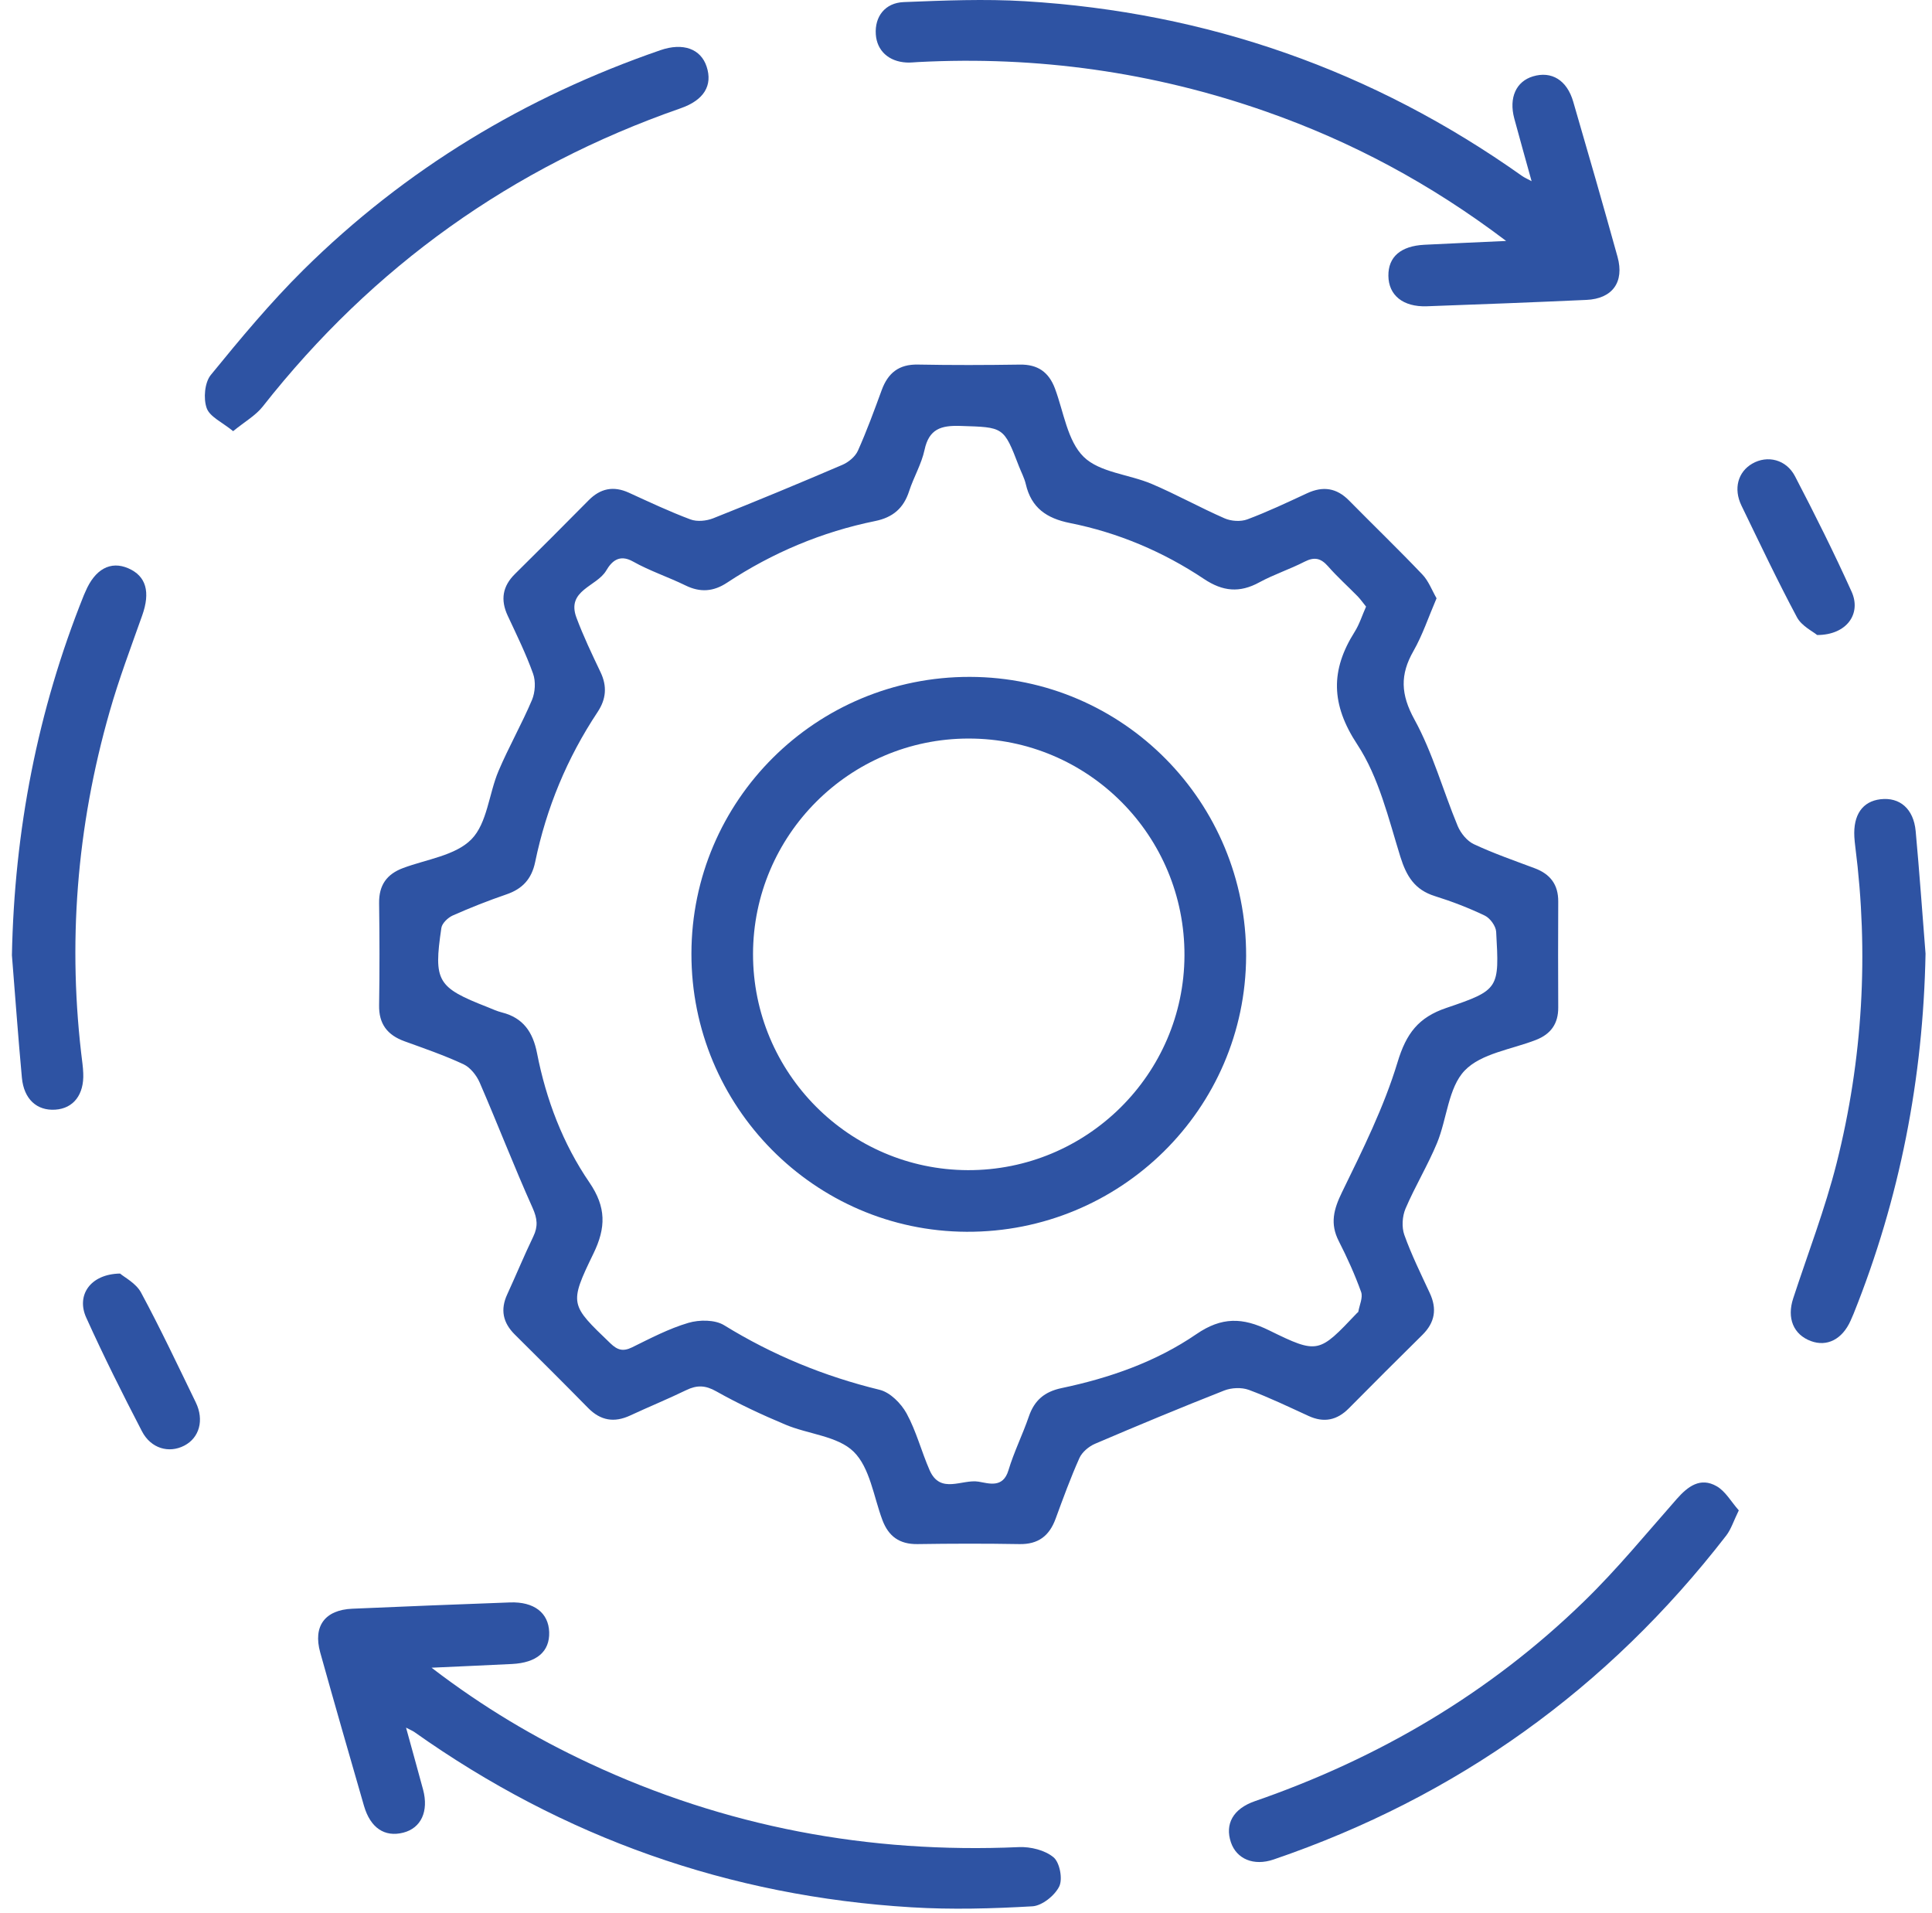<svg xmlns="http://www.w3.org/2000/svg" width="102" height="101" fill="none" viewBox="0 0 102 101"><path fill="#2E53A3" d="M65.927 73.364C67.003 73.763 68.043 74.266 69.088 74.744C69.9 75.116 70.589 74.969 71.211 74.342C72.498 73.044 73.791 71.749 75.094 70.465C75.759 69.808 75.876 69.088 75.482 68.249C75.012 67.236 74.516 66.232 74.141 65.184C73.997 64.776 74.032 64.206 74.203 63.802C74.706 62.623 75.379 61.516 75.87 60.332C76.394 59.058 76.46 57.418 77.328 56.511C78.197 55.602 79.807 55.396 81.097 54.891C81.879 54.584 82.273 54.033 82.267 53.18C82.259 51.317 82.256 49.455 82.267 47.592C82.273 46.691 81.844 46.137 81.021 45.83C79.943 45.426 78.854 45.048 77.814 44.562C77.453 44.394 77.119 43.981 76.959 43.601C76.183 41.733 75.642 39.74 74.676 37.981C73.948 36.656 73.907 35.616 74.624 34.364C75.105 33.52 75.414 32.58 75.843 31.581C75.596 31.152 75.42 30.663 75.088 30.319C73.826 28.994 72.509 27.726 71.225 26.422C70.568 25.754 69.851 25.646 69.009 26.037C67.967 26.52 66.927 27.014 65.852 27.416C65.501 27.546 65.002 27.514 64.654 27.362C63.354 26.794 62.11 26.099 60.807 25.545C59.607 25.035 58.056 24.945 57.209 24.112C56.354 23.27 56.158 21.744 55.697 20.509C55.371 19.64 54.787 19.23 53.845 19.246C52.05 19.273 50.253 19.279 48.458 19.244C47.459 19.224 46.883 19.686 46.552 20.585C46.156 21.665 45.762 22.746 45.292 23.794C45.151 24.106 44.798 24.399 44.472 24.538C42.211 25.507 39.938 26.452 37.652 27.359C37.294 27.5 36.802 27.549 36.455 27.419C35.35 27.006 34.274 26.498 33.199 26.007C32.387 25.638 31.698 25.779 31.076 26.409C29.789 27.709 28.499 29.004 27.196 30.289C26.528 30.943 26.414 31.663 26.805 32.502C27.277 33.514 27.772 34.519 28.146 35.567C28.29 35.974 28.255 36.544 28.087 36.946C27.546 38.222 26.857 39.431 26.316 40.704C25.809 41.907 25.722 43.457 24.888 44.304C24.047 45.162 22.521 45.358 21.285 45.819C20.416 46.142 20.004 46.726 20.015 47.668C20.039 49.463 20.044 51.26 20.015 53.055C19.995 54.049 20.449 54.635 21.353 54.964C22.401 55.344 23.46 55.708 24.47 56.178C24.831 56.349 25.16 56.764 25.325 57.144C26.278 59.341 27.139 61.578 28.119 63.761C28.369 64.32 28.412 64.736 28.157 65.268C27.674 66.272 27.248 67.304 26.781 68.32C26.406 69.129 26.55 69.821 27.177 70.443C28.475 71.73 29.773 73.022 31.054 74.326C31.711 74.991 32.428 75.11 33.27 74.719C34.25 74.263 35.255 73.853 36.227 73.381C36.791 73.106 37.242 73.117 37.82 73.446C38.996 74.108 40.226 74.681 41.472 75.203C42.675 75.71 44.225 75.8 45.07 76.631C45.928 77.475 46.123 78.998 46.585 80.234C46.911 81.103 47.492 81.518 48.434 81.507C50.229 81.48 52.023 81.475 53.818 81.507C54.814 81.526 55.398 81.075 55.73 80.171C56.126 79.093 56.52 78.01 56.989 76.962C57.13 76.65 57.483 76.354 57.809 76.213C60.071 75.246 62.343 74.301 64.632 73.4C65.015 73.25 65.545 73.226 65.925 73.364H65.927ZM63.163 70.424C61.029 71.887 58.58 72.74 56.047 73.272C55.146 73.462 54.611 73.916 54.318 74.771C53.989 75.729 53.53 76.647 53.24 77.614C52.952 78.575 52.197 78.298 51.662 78.211C50.796 78.067 49.648 78.898 49.08 77.608C48.646 76.62 48.377 75.547 47.861 74.605C47.571 74.079 46.992 73.495 46.438 73.362C43.514 72.65 40.794 71.532 38.23 69.954C37.747 69.656 36.919 69.658 36.341 69.829C35.312 70.133 34.34 70.644 33.368 71.122C32.89 71.355 32.596 71.266 32.224 70.907C30.101 68.868 30.031 68.849 31.334 66.164C31.994 64.803 32.01 63.723 31.117 62.417C29.716 60.37 28.831 58.04 28.353 55.594C28.136 54.483 27.625 53.728 26.498 53.443C26.238 53.378 25.988 53.261 25.738 53.161C23.08 52.121 22.884 51.806 23.302 48.982C23.338 48.733 23.65 48.439 23.903 48.325C24.828 47.915 25.776 47.541 26.735 47.212C27.584 46.922 28.068 46.4 28.255 45.499C28.844 42.653 29.941 40.009 31.551 37.584C32.002 36.903 32.062 36.227 31.703 35.477C31.253 34.532 30.799 33.582 30.433 32.602C29.892 31.149 31.505 30.968 32.005 30.118C32.282 29.648 32.686 29.227 33.422 29.642C34.302 30.137 35.279 30.457 36.189 30.902C36.968 31.285 37.666 31.233 38.385 30.758C40.783 29.175 43.392 28.076 46.208 27.503C47.139 27.313 47.706 26.827 47.997 25.928C48.236 25.19 48.651 24.497 48.811 23.748C49.047 22.646 49.677 22.45 50.696 22.483C52.987 22.556 52.987 22.507 53.794 24.611C53.916 24.926 54.081 25.23 54.157 25.556C54.448 26.808 55.254 27.362 56.49 27.609C59.034 28.117 61.407 29.121 63.563 30.56C64.559 31.225 65.45 31.307 66.487 30.739C67.258 30.321 68.102 30.047 68.884 29.645C69.4 29.384 69.737 29.466 70.112 29.89C70.6 30.449 71.16 30.948 71.681 31.481C71.838 31.646 71.971 31.836 72.121 32.021C71.912 32.491 71.77 32.955 71.521 33.349C70.242 35.374 70.258 37.174 71.659 39.3C72.797 41.03 73.305 43.202 73.932 45.225C74.255 46.259 74.695 46.971 75.754 47.302C76.655 47.584 77.546 47.926 78.395 48.334C78.672 48.469 78.974 48.885 78.99 49.186C79.158 52.186 79.164 52.254 76.359 53.205C74.882 53.704 74.241 54.557 73.785 56.066C73.068 58.437 71.942 60.696 70.85 62.935C70.41 63.837 70.212 64.589 70.676 65.504C71.122 66.378 71.529 67.277 71.86 68.198C71.966 68.488 71.773 68.89 71.713 69.237C71.708 69.267 71.667 69.286 71.643 69.311C69.631 71.431 69.596 71.499 67 70.223C65.607 69.539 64.502 69.506 63.163 70.424Z"/><path fill="#2E53A3" d="M47.859 3.3C48.06 3.311 48.263 3.287 48.467 3.276C54.761 2.947 60.891 3.803 66.838 5.888C71.331 7.465 75.496 9.673 79.517 12.719C77.888 12.795 76.544 12.852 75.198 12.92C73.951 12.985 73.289 13.561 73.3 14.557C73.308 15.584 74.073 16.211 75.328 16.167C78.138 16.067 80.945 15.958 83.753 15.831C85.127 15.771 85.767 14.891 85.398 13.558C84.638 10.821 83.853 8.092 83.058 5.366C82.727 4.226 81.912 3.737 80.934 4.031C80.041 4.299 79.653 5.16 79.946 6.254C80.231 7.316 80.533 8.375 80.861 9.564C80.595 9.42 80.47 9.369 80.364 9.293C72.493 3.71 63.729 0.645 54.109 0.064C51.986 -0.064 49.846 0.026 47.718 0.11C46.718 0.148 46.175 0.884 46.238 1.812C46.295 2.673 46.916 3.249 47.859 3.3Z"/><path fill="#2E53A3" d="M53.791 97.502C45.871 97.85 38.301 96.438 31.111 93.076C28.236 91.733 25.516 90.125 22.784 88.032C24.394 87.958 25.714 87.901 27.031 87.836C28.337 87.771 29.026 87.179 28.994 86.156C28.961 85.135 28.195 84.54 26.925 84.586C24.15 84.687 21.375 84.798 18.603 84.918C17.156 84.98 16.518 85.835 16.906 87.228C17.661 89.93 18.437 92.626 19.216 95.322C19.556 96.492 20.308 96.989 21.291 96.739C22.233 96.498 22.643 95.612 22.336 94.464C22.054 93.419 21.761 92.376 21.437 91.195C21.698 91.331 21.793 91.369 21.875 91.426C29.743 97.003 38.497 100.098 48.116 100.679C50.24 100.809 52.382 100.749 54.505 100.627C55.016 100.597 55.686 100.06 55.922 99.579C56.115 99.186 55.95 98.314 55.621 98.04C55.17 97.662 54.407 97.475 53.791 97.502Z"/><path fill="#2E53A3" d="M35.931 5.717C37.169 5.288 37.633 4.508 37.307 3.517C37 2.578 36.064 2.236 34.869 2.648C27.725 5.111 21.399 8.926 16.023 14.242C14.275 15.974 12.689 17.88 11.13 19.792C10.805 20.191 10.731 21.033 10.911 21.54C11.073 22.002 11.736 22.29 12.309 22.759C12.925 22.255 13.493 21.937 13.865 21.467C19.689 14.063 27.038 8.815 35.931 5.717Z"/><path fill="#2E53A3" d="M90.627 78.45C89.772 77.964 89.115 78.455 88.526 79.123C86.916 80.948 85.368 82.843 83.625 84.534C78.651 89.373 72.8 92.81 66.251 95.077C65.1 95.477 64.66 96.283 64.986 97.249C65.284 98.129 66.188 98.515 67.239 98.156C76.919 94.852 84.882 89.142 91.138 81.054C91.393 80.722 91.523 80.293 91.8 79.726C91.398 79.275 91.097 78.716 90.627 78.45Z"/><path fill="#2E53A3" d="M4.395 56.653C4.387 56.484 4.376 56.316 4.354 56.148C3.55 49.854 4.045 43.655 5.788 37.565C6.276 35.847 6.912 34.169 7.509 32.483C7.946 31.25 7.718 30.408 6.773 29.998C5.837 29.591 5.011 30.042 4.509 31.233C4.484 31.296 4.452 31.356 4.427 31.418C1.978 37.514 0.759 43.848 0.629 50.424C0.803 52.58 0.957 54.739 1.156 56.892C1.262 58.021 1.948 58.64 2.918 58.575C3.879 58.513 4.444 57.779 4.395 56.653Z"/><path fill="#2E53A3" d="M101.138 43.872C101.029 42.694 100.299 42.07 99.283 42.189C98.328 42.3 97.833 43.017 97.901 44.187C97.912 44.356 97.928 44.527 97.95 44.692C98.67 50.326 98.347 55.914 96.962 61.41C96.351 63.826 95.447 66.166 94.67 68.542C94.331 69.582 94.684 70.445 95.602 70.788C96.457 71.108 97.26 70.698 97.7 69.718C97.757 69.596 97.809 69.471 97.861 69.346C100.307 63.25 101.534 56.916 101.659 50.34C101.488 48.184 101.336 46.026 101.138 43.872Z"/><path fill="#2E53A3" d="M95.936 33.52C97.495 33.52 98.279 32.401 97.758 31.239C96.829 29.178 95.814 27.15 94.769 25.143C94.304 24.247 93.308 24.014 92.512 24.473C91.757 24.907 91.508 25.795 91.939 26.686C92.898 28.662 93.837 30.65 94.872 32.586C95.121 33.05 95.716 33.332 95.936 33.52Z"/><path fill="#2E53A3" d="M7.444 68.225C7.178 67.733 6.57 67.427 6.339 67.226C4.762 67.253 4.021 68.374 4.55 69.547C5.468 71.578 6.467 73.574 7.493 75.55C7.966 76.465 8.921 76.729 9.728 76.31C10.526 75.898 10.789 74.961 10.336 74.027C9.391 72.083 8.468 70.125 7.444 68.225Z"/><path fill="#2E53A3" d="M51.209 35.73C43.091 35.711 36.514 42.243 36.504 50.337C36.49 58.404 43.001 64.985 51.03 65.021C59.151 65.059 65.759 58.54 65.789 50.465C65.816 42.341 59.295 35.749 51.209 35.73ZM51.103 61.768C44.836 61.749 39.751 56.636 39.756 50.359C39.765 44.084 44.861 38.988 51.136 38.985C57.454 38.98 62.561 44.114 62.534 50.443C62.507 56.704 57.38 61.784 51.103 61.768Z"/></svg>